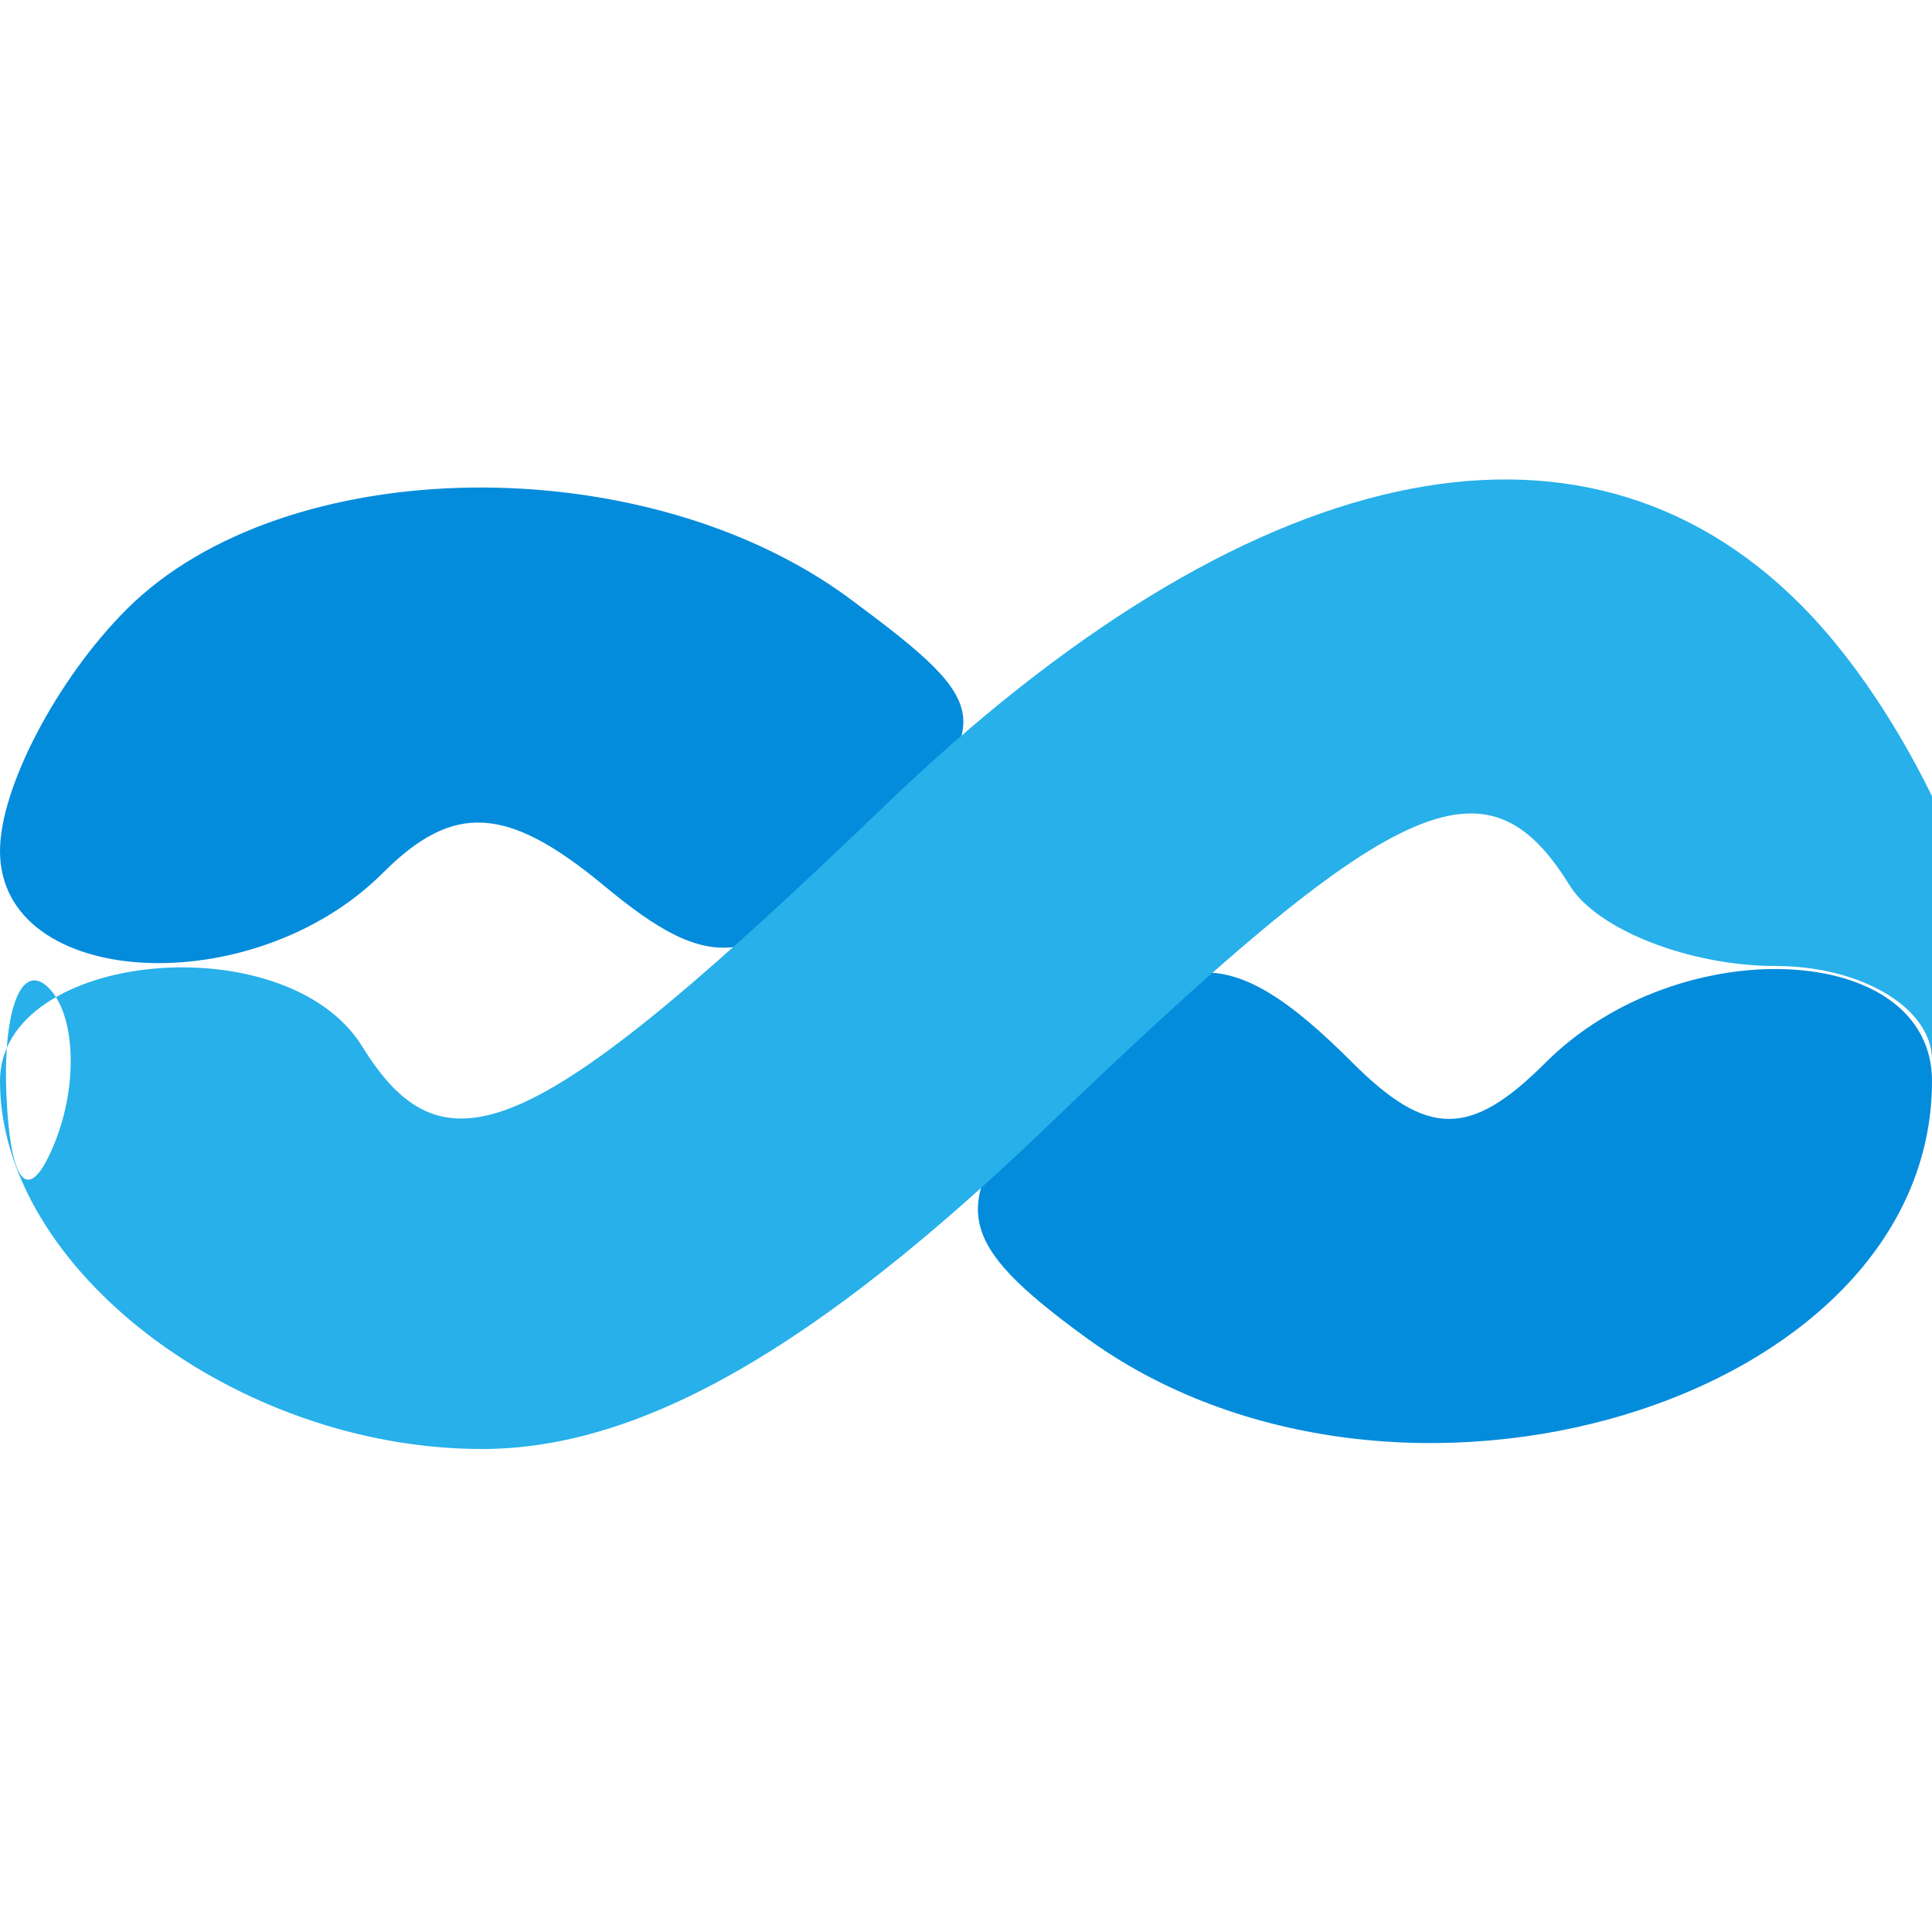 <svg xmlns="http://www.w3.org/2000/svg" width="24" height="24" viewBox="0 0 24 24" version="1.1"><path d="M 1.571 7.571 C 0.707 8.436, 0 9.786, 0 10.571 C 0 12.287, 3.135 12.465, 4.758 10.842 C 5.634 9.966, 6.302 10.005, 7.508 11.006 C 8.846 12.117, 9.372 12.052, 10.800 10.603 C 12.401 8.979, 12.387 8.794, 10.559 7.439 C 7.999 5.542, 3.535 5.607, 1.571 7.571 M 12.910 13.608 C 11.776 14.975, 11.862 15.426, 13.479 16.608 C 17.340 19.431, 24 17.418, 24 13.429 C 24 11.692, 20.858 11.542, 19.200 13.200 C 18.267 14.133, 17.733 14.133, 16.800 13.200 C 15.211 11.611, 14.506 11.685, 12.910 13.608" stroke="none" fill="#048cdc" fill-rule="evenodd"/><path d="M 11 10 C 6.671 14.160, 5.539 14.682, 4.500 13 C 3.555 11.472, -0 11.810, 0 13.429 C 0 15.758, 2.938 18, 5.990 18 C 7.951 18, 10.132 16.755, 13 14 C 17.329 9.840, 18.461 9.318, 19.500 11 C 19.840 11.550, 20.991 12, 22.059 12 C 23.127 12, 24 12.525, 24 13.167 C 24 13.808, 24.266 14.067, 24.591 13.742 C 25.433 12.901, 24.140 9.283, 22.363 7.506 C 19.632 4.774, 15.493 5.683, 11 10 M 0.079 13.583 C 0.127 14.748, 0.364 14.985, 0.683 14.188 C 0.972 13.466, 0.936 12.603, 0.604 12.271 C 0.272 11.939, 0.036 12.529, 0.079 13.583" stroke="none" fill="#27b0ea" fill-rule="evenodd"/></svg>